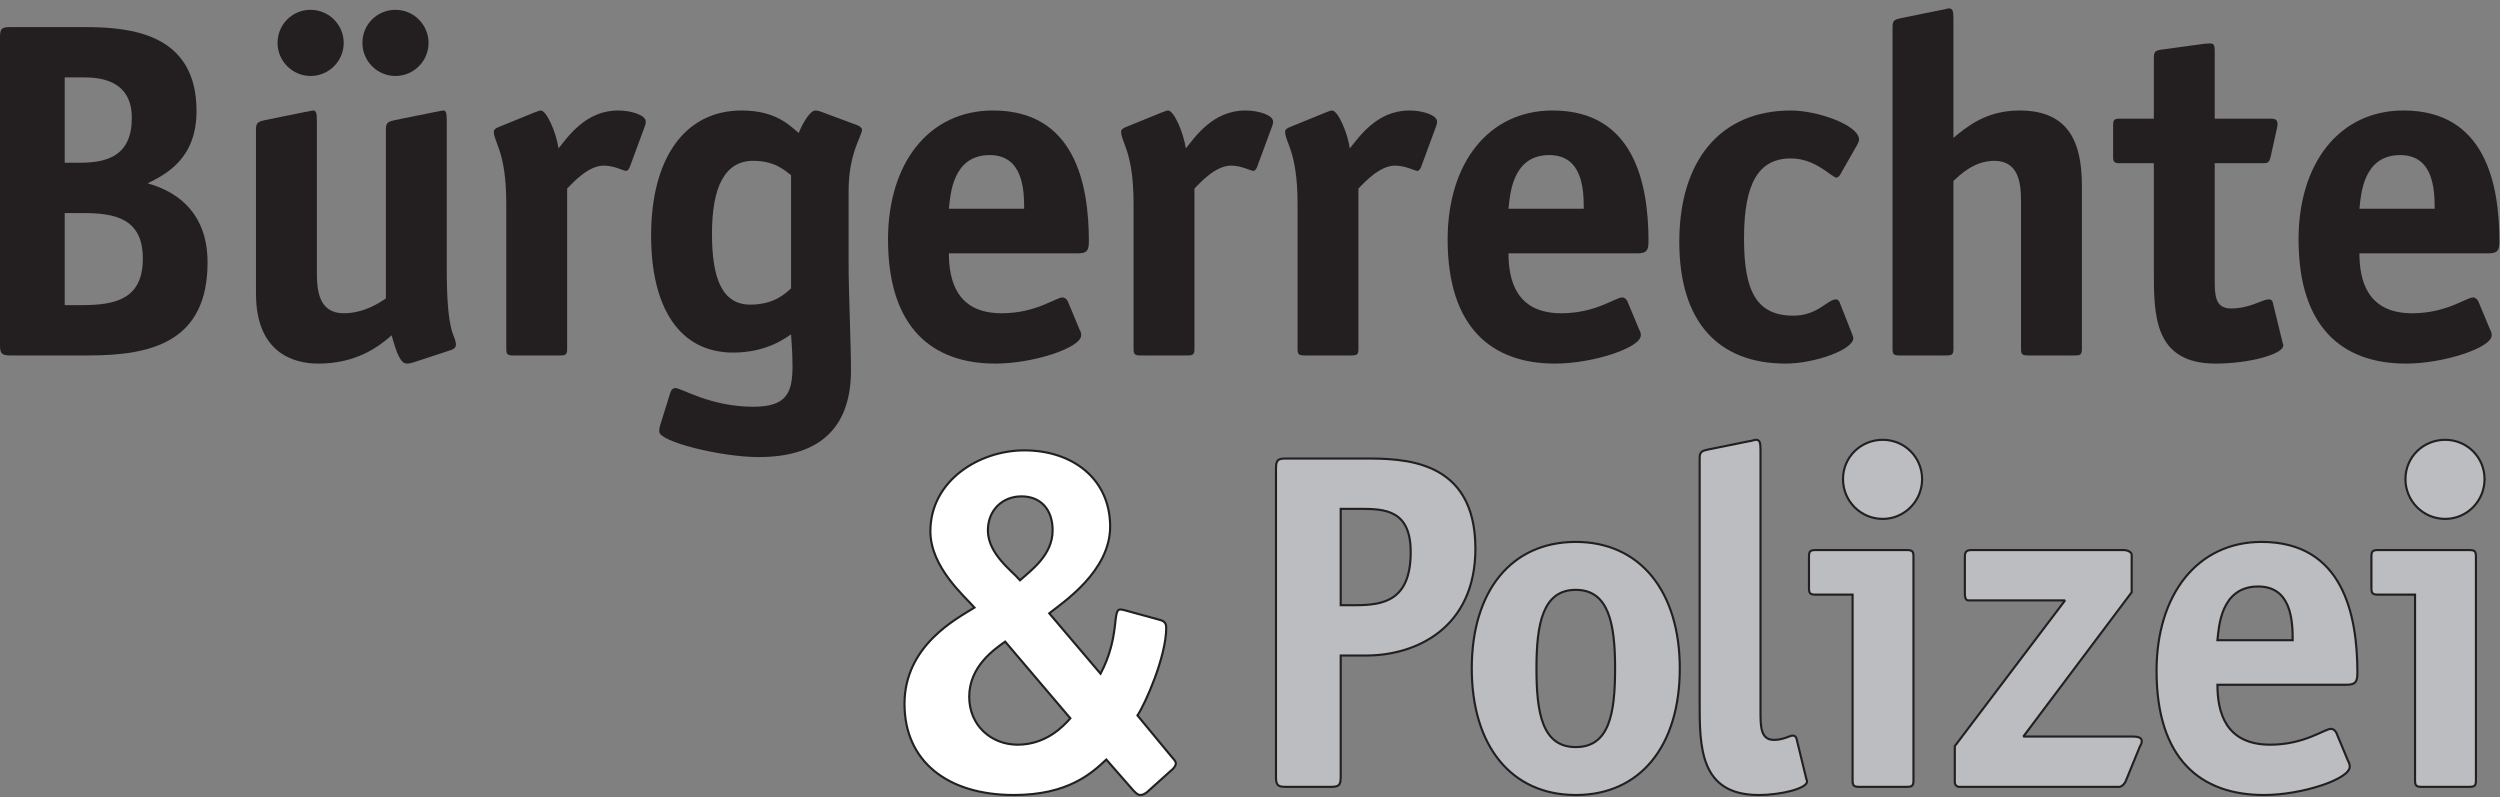 <?xml version="1.0" encoding="UTF-8" standalone="no"?>
<!DOCTYPE svg PUBLIC "-//W3C//DTD SVG 1.1//EN" "http://www.w3.org/Graphics/SVG/1.1/DTD/svg11.dtd">
<svg width="100%" height="100%" viewBox="0 0 1217 388" version="1.1" xmlns="http://www.w3.org/2000/svg" xmlns:xlink="http://www.w3.org/1999/xlink" xml:space="preserve" xmlns:serif="http://www.serif.com/" style="fill-rule:evenodd;clip-rule:evenodd;stroke-miterlimit:2;">
    <rect x="0" y="0" width="1217" height="388" fill="#808080" stroke="none"/>
    <g transform="matrix(4.167,0,0,4.167,0,0)">
        <path d="M125.041,83.915C124.202,84.868 122.187,86.996 118.882,86.996C115.802,86.996 113.226,84.755 113.226,81.396C113.226,77.812 116.249,75.795 117.426,74.956L125.041,83.915ZM119.161,67.788C118.209,66.667 115.409,64.707 115.409,61.963C115.409,59.612 117.089,57.988 119.33,57.988C121.569,57.988 122.97,59.499 122.97,61.963C122.97,64.875 120.394,66.667 119.161,67.788ZM136.802,90.02C137.026,89.852 137.362,89.516 137.362,89.18C137.362,88.9 137.082,88.675 136.858,88.396L132.881,83.58C133.778,82.236 136.241,76.748 136.241,73.332C136.241,72.94 136.129,72.604 135.57,72.436L131.481,71.316C131.258,71.259 131.089,71.204 130.866,71.204C129.912,71.204 130.866,74.339 128.57,78.707L122.577,71.652C124.258,70.308 129.69,66.724 129.69,61.516C129.69,55.915 125.266,52.612 119.666,52.612C114.401,52.612 108.69,56.14 108.69,62.076C108.69,66.276 112.778,69.748 113.843,70.98C111.77,72.268 105.666,75.404 105.666,82.236C105.666,88.9 110.649,92.875 118.434,92.875C124.818,92.875 127.562,90.3 129.242,88.732L132.377,92.316C132.602,92.54 132.881,92.875 133.218,92.875C133.497,92.875 133.778,92.707 134.001,92.54L136.802,90.02Z" style="fill:white;"/>
        <path d="M125.041,83.915C124.202,84.868 122.187,86.996 118.882,86.996C115.802,86.996 113.226,84.755 113.226,81.396C113.226,77.812 116.249,75.795 117.426,74.956L125.041,83.915ZM119.161,67.788C118.209,66.667 115.409,64.707 115.409,61.963C115.409,59.612 117.089,57.988 119.33,57.988C121.569,57.988 122.97,59.499 122.97,61.963C122.97,64.875 120.394,66.667 119.161,67.788ZM136.802,90.02C137.026,89.852 137.362,89.516 137.362,89.18C137.362,88.9 137.082,88.675 136.858,88.396L132.881,83.58C133.778,82.236 136.241,76.748 136.241,73.332C136.241,72.94 136.129,72.604 135.57,72.436L131.481,71.316C131.258,71.259 131.089,71.204 130.866,71.204C129.912,71.204 130.866,74.339 128.57,78.707L122.577,71.652C124.258,70.308 129.69,66.724 129.69,61.516C129.69,55.915 125.266,52.612 119.666,52.612C114.401,52.612 108.69,56.14 108.69,62.076C108.69,66.276 112.778,69.748 113.843,70.98C111.77,72.268 105.666,75.404 105.666,82.236C105.666,88.9 110.649,92.875 118.434,92.875C124.818,92.875 127.562,90.3 129.242,88.732L132.377,92.316C132.602,92.54 132.881,92.875 133.218,92.875C133.497,92.875 133.778,92.707 134.001,92.54L136.802,90.02Z" style="fill:none;stroke:rgb(35,31,32);stroke-width:0.25px;"/>
        <path d="M156.625,76.58L159.594,76.58C165.473,76.58 172.361,73.332 172.361,64.091C172.361,53.564 163.85,53.564 159.313,53.564L150.242,53.564C149.289,53.564 149.064,53.732 149.064,54.74L149.064,90.748C149.064,91.755 149.289,91.923 150.242,91.923L155.449,91.923C156.4,91.923 156.625,91.755 156.625,90.748L156.625,76.58ZM156.625,70.7L156.625,59.444L158.922,59.444C161.834,59.444 164.801,59.612 164.801,64.484C164.801,70.14 161.666,70.7 158.361,70.7L156.625,70.7Z" style="fill:rgb(187,189,192);"/>
        <path d="M156.625,76.58L159.594,76.58C165.473,76.58 172.361,73.332 172.361,64.091C172.361,53.564 163.85,53.564 159.313,53.564L150.242,53.564C149.289,53.564 149.064,53.732 149.064,54.74L149.064,90.748C149.064,91.755 149.289,91.923 150.242,91.923L155.449,91.923C156.4,91.923 156.625,91.755 156.625,90.748L156.625,76.58ZM156.625,70.7L156.625,59.444L158.922,59.444C161.834,59.444 164.801,59.612 164.801,64.484C164.801,70.14 161.666,70.7 158.361,70.7L156.625,70.7Z" style="fill:none;stroke:rgb(35,31,32);stroke-width:0.25px;"/>
        <path d="M196.238,78.091C196.238,69.076 191.592,63.308 184.086,63.308C176.527,63.308 171.936,69.076 171.936,78.091C171.936,87.108 176.527,92.875 184.086,92.875C191.646,92.875 196.238,87.108 196.238,78.091ZM184.086,87.276C180.166,87.276 179.494,83.299 179.494,78.091C179.494,72.883 180.223,68.908 184.086,68.908C187.949,68.908 188.68,72.883 188.68,78.091C188.68,83.356 188.006,87.276 184.086,87.276Z" style="fill:rgb(187,189,192);"/>
        <path d="M196.238,78.091C196.238,69.076 191.592,63.308 184.086,63.308C176.527,63.308 171.936,69.076 171.936,78.091C171.936,87.108 176.527,92.875 184.086,92.875C191.646,92.875 196.238,87.108 196.238,78.091ZM184.086,87.276C180.166,87.276 179.494,83.299 179.494,78.091C179.494,72.883 180.223,68.908 184.086,68.908C187.949,68.908 188.68,72.883 188.68,78.091C188.68,83.356 188.006,87.276 184.086,87.276Z" style="fill:none;stroke:rgb(35,31,32);stroke-width:0.25px;"/>
        <path d="M209.869,86.268C209.813,86.043 209.645,85.932 209.42,85.932C209.084,85.932 208.357,86.436 207.236,86.436C205.668,86.436 205.668,84.868 205.668,83.076L205.668,52.556C205.668,51.604 205.557,51.379 205.109,51.379C204.996,51.379 204.492,51.547 204.324,51.547L199.619,52.499C198.949,52.667 198.557,52.667 198.557,53.507L198.557,82.068C198.557,87.219 198.557,92.875 205.445,92.875C208.133,92.875 211.102,92.091 211.102,91.308C211.102,91.14 211.045,91.14 210.988,90.86L209.869,86.268Z" style="fill:rgb(187,189,192);fill-rule:nonzero;"/>
        <path d="M209.869,86.268C209.813,86.043 209.645,85.932 209.42,85.932C209.084,85.932 208.357,86.436 207.236,86.436C205.668,86.436 205.668,84.868 205.668,83.076L205.668,52.556C205.668,51.604 205.557,51.379 205.109,51.379C204.996,51.379 204.492,51.547 204.324,51.547L199.619,52.499C198.949,52.667 198.557,52.667 198.557,53.507L198.557,82.068C198.557,87.219 198.557,92.875 205.445,92.875C208.133,92.875 211.102,92.091 211.102,91.308C211.102,91.14 211.045,91.14 210.988,90.86L209.869,86.268Z" style="fill:none;stroke:rgb(35,31,32);stroke-width:0.25px;"/>
        <path d="M224.545,55.972C224.545,53.396 222.473,51.379 219.953,51.379C217.377,51.379 215.305,53.396 215.305,55.972C215.305,58.547 217.377,60.62 219.953,60.62C222.473,60.62 224.545,58.547 224.545,55.972ZM223.537,65.043C223.537,64.427 223.426,64.259 222.752,64.259L212.113,64.259C211.441,64.259 211.33,64.427 211.33,65.043L211.33,68.684C211.33,69.3 211.441,69.467 212.113,69.467L216.424,69.467L216.424,91.14C216.424,91.755 216.537,91.923 217.209,91.923L222.752,91.923C223.426,91.923 223.537,91.755 223.537,91.14L223.537,65.043Z" style="fill:rgb(187,189,192);"/>
        <path d="M224.545,55.972C224.545,53.396 222.473,51.379 219.953,51.379C217.377,51.379 215.305,53.396 215.305,55.972C215.305,58.547 217.377,60.62 219.953,60.62C222.473,60.62 224.545,58.547 224.545,55.972ZM223.537,65.043C223.537,64.427 223.426,64.259 222.752,64.259L212.113,64.259C211.441,64.259 211.33,64.427 211.33,65.043L211.33,68.684C211.33,69.3 211.441,69.467 212.113,69.467L216.424,69.467L216.424,91.14C216.424,91.755 216.537,91.923 217.209,91.923L222.752,91.923C223.426,91.923 223.537,91.755 223.537,91.14L223.537,65.043Z" style="fill:none;stroke:rgb(35,31,32);stroke-width:0.25px;"/>
        <path d="M249.982,87.219C250.037,87.108 250.205,86.884 250.205,86.604C250.205,86.436 250.205,86.043 249.143,86.043L236.373,86.043L249.029,69.188L249.029,64.82C249.029,64.484 248.525,64.259 248.078,64.259L230.324,64.259C229.709,64.259 229.541,64.484 229.541,65.043L229.541,69.412C229.541,69.804 229.654,70.14 229.934,70.14L241.244,70.14L228.365,87.164L228.365,91.364C228.365,91.7 228.588,91.923 228.926,91.923L247.572,91.923C247.797,91.923 248.189,91.644 248.357,91.196L249.982,87.219Z" style="fill:rgb(187,189,192);fill-rule:nonzero;"/>
        <path d="M249.982,87.219C250.037,87.108 250.205,86.884 250.205,86.604C250.205,86.436 250.205,86.043 249.143,86.043L236.373,86.043L249.029,69.188L249.029,64.82C249.029,64.484 248.525,64.259 248.078,64.259L230.324,64.259C229.709,64.259 229.541,64.484 229.541,65.043L229.541,69.412C229.541,69.804 229.654,70.14 229.934,70.14L241.244,70.14L228.365,87.164L228.365,91.364C228.365,91.7 228.588,91.923 228.926,91.923L247.572,91.923C247.797,91.923 248.189,91.644 248.357,91.196L249.982,87.219Z" style="fill:none;stroke:rgb(35,31,32);stroke-width:0.25px;"/>
        <path d="M259.047,74.788C259.215,73.22 259.437,68.516 263.807,68.516C267.67,68.516 267.838,72.492 267.838,74.788L259.047,74.788ZM272.934,85.596C272.822,85.372 272.598,85.148 272.318,85.148C271.535,85.148 269.238,86.996 265.207,86.996C259.943,86.996 259.047,83.131 259.047,79.996L274.111,79.996C275.174,79.996 275.398,79.66 275.398,78.596C275.398,71.82 273.719,63.308 264.199,63.308C256.695,63.308 251.934,69.467 251.934,78.372C251.934,88.675 257.086,92.875 264.479,92.875C268.902,92.875 274.502,91.028 274.502,89.572C274.502,89.348 274.447,89.124 274.334,88.956L272.934,85.596Z" style="fill:rgb(187,189,192);"/>
        <path d="M259.047,74.788C259.215,73.22 259.437,68.516 263.807,68.516C267.67,68.516 267.838,72.492 267.838,74.788L259.047,74.788ZM272.934,85.596C272.822,85.372 272.598,85.148 272.318,85.148C271.535,85.148 269.238,86.996 265.207,86.996C259.943,86.996 259.047,83.131 259.047,79.996L274.111,79.996C275.174,79.996 275.398,79.66 275.398,78.596C275.398,71.82 273.719,63.308 264.199,63.308C256.695,63.308 251.934,69.467 251.934,78.372C251.934,88.675 257.086,92.875 264.479,92.875C268.902,92.875 274.502,91.028 274.502,89.572C274.502,89.348 274.447,89.124 274.334,88.956L272.934,85.596Z" style="fill:none;stroke:rgb(35,31,32);stroke-width:0.25px;"/>
        <path d="M290.252,55.972C290.252,53.396 288.18,51.379 285.66,51.379C283.084,51.379 281.012,53.396 281.012,55.972C281.012,58.547 283.084,60.62 285.66,60.62C288.18,60.62 290.252,58.547 290.252,55.972ZM289.244,65.043C289.244,64.427 289.133,64.259 288.461,64.259L277.82,64.259C277.148,64.259 277.035,64.427 277.035,65.043L277.035,68.684C277.035,69.3 277.148,69.467 277.82,69.467L282.133,69.467L282.133,91.14C282.133,91.755 282.244,91.923 282.916,91.923L288.461,91.923C289.133,91.923 289.244,91.755 289.244,91.14L289.244,65.043Z" style="fill:rgb(187,189,192);"/>
        <path d="M290.252,55.972C290.252,53.396 288.18,51.379 285.66,51.379C283.084,51.379 281.012,53.396 281.012,55.972C281.012,58.547 283.084,60.62 285.66,60.62C288.18,60.62 290.252,58.547 290.252,55.972ZM289.244,65.043C289.244,64.427 289.133,64.259 288.461,64.259L277.82,64.259C277.148,64.259 277.035,64.427 277.035,65.043L277.035,68.684C277.035,69.3 277.148,69.467 277.82,69.467L282.133,69.467L282.133,91.14C282.133,91.755 282.244,91.923 282.916,91.923L288.461,91.923C289.133,91.923 289.244,91.755 289.244,91.14L289.244,65.043Z" style="fill:none;stroke:rgb(35,31,32);stroke-width:0.25px;"/>
        <path d="M1.175,3.164C0.224,3.164 0,3.332 0,4.34L0,40.348C0,41.3 0.224,41.524 1.175,41.524L10.36,41.524C17.585,41.524 24.248,40.012 24.248,30.66C24.248,24.22 19.879,22.148 17.248,21.42C19.376,20.356 22.96,18.564 22.96,12.964C22.96,3.948 15.344,3.164 9.912,3.164L1.175,3.164ZM7.56,35.644L7.56,24.892L9.687,24.892C13.44,24.892 16.687,25.508 16.687,30.212C16.687,34.972 13.44,35.644 9.576,35.644L7.56,35.644ZM7.56,19.012L7.56,9.044L9.912,9.044C12.992,9.044 15.4,10.22 15.4,13.748C15.4,18.172 12.6,19.012 9.296,19.012L7.56,19.012Z" style="fill:rgb(35,31,32);"/>
        <path d="M52.641,40.908C53.033,40.796 53.257,40.572 53.257,40.292C53.257,39.004 52.193,39.452 52.193,31.556L52.193,14.084C52.193,13.132 52.081,12.908 51.8,12.908C51.577,12.908 51.018,13.076 50.85,13.076L46.145,14.028C45.473,14.196 45.081,14.252 45.081,15.036L45.081,34.86C44.354,35.364 42.505,36.596 40.153,36.596C37.297,36.596 37.018,34.02 37.018,31.892L37.018,14.084C37.018,13.132 36.905,12.908 36.57,12.908C36.401,12.908 35.84,13.076 35.672,13.076L30.97,14.028C30.297,14.196 29.905,14.252 29.905,15.036L29.905,34.3C29.905,41.076 34.105,42.476 37.186,42.476C41.609,42.476 44.241,40.516 45.752,39.172C46.369,41.412 46.817,42.476 47.545,42.476C47.769,42.476 48.048,42.42 48.385,42.308L52.641,40.908ZM50.065,5.012C50.065,2.94 48.385,1.148 46.202,1.148C44.017,1.148 42.337,2.884 42.337,5.012C42.337,7.14 44.073,8.876 46.202,8.876C48.329,8.876 50.065,7.14 50.065,5.012ZM40.153,5.012C40.153,2.884 38.417,1.148 36.289,1.148C34.105,1.148 32.425,2.884 32.425,5.012C32.425,7.14 34.161,8.876 36.289,8.876C38.417,8.876 40.153,7.14 40.153,5.012Z" style="fill:rgb(35,31,32);"/>
        <path d="M66.256,22.036C66.984,21.252 68.776,19.348 70.513,19.348C71.801,19.348 72.809,19.964 73.145,19.964C73.369,19.964 73.537,19.628 73.592,19.46L75.329,14.756C75.385,14.644 75.44,14.42 75.44,14.196C75.44,13.468 73.816,12.908 72.192,12.908C68.385,12.908 66.313,16.044 65.249,17.332C64.968,15.428 63.848,12.908 63.177,12.908C62.953,12.908 62.672,13.076 62.449,13.132L58.192,14.868C57.913,14.98 57.689,15.148 57.689,15.372C57.689,16.66 59.145,17.668 59.145,23.828L59.145,40.74C59.145,41.356 59.257,41.524 59.928,41.524L65.473,41.524C66.144,41.524 66.256,41.356 66.256,40.74L66.256,22.036Z" style="fill:rgb(35,31,32);fill-rule:nonzero;"/>
        <path d="M92.414,33.684C91.854,34.188 90.511,35.588 87.654,35.588C84.295,35.588 83.175,32.396 83.175,27.3C83.175,21.924 84.63,18.788 87.991,18.788C90.511,18.788 91.686,19.908 92.414,20.468L92.414,33.684ZM99.135,22.316C99.135,17.892 100.703,15.876 100.703,15.148C100.703,14.924 100.423,14.756 100.198,14.644L95.83,13.02C95.662,12.964 95.438,12.908 95.27,12.908C94.486,12.908 93.479,15.036 93.311,15.54C92.246,14.644 90.622,12.908 86.646,12.908C79.982,12.908 76.063,18.508 76.063,27.524C76.063,35.924 79.367,41.188 85.638,41.188C89.446,41.188 91.574,39.62 92.414,39.06C92.414,39.452 92.583,40.796 92.583,42.756C92.583,45.892 91.91,47.516 87.991,47.516C83.007,47.516 79.59,45.332 78.918,45.332C78.639,45.332 78.414,45.5 78.302,45.892L77.238,49.308C77.07,49.812 77.014,50.036 77.014,50.428C77.014,51.604 84.238,53.396 88.606,53.396C96.391,53.396 99.414,49.364 99.414,43.26C99.414,40.124 99.135,34.356 99.135,30.66L99.135,22.316Z" style="fill:rgb(35,31,32);"/>
        <path d="M110.853,24.388C111.021,22.82 111.245,18.116 115.613,18.116C119.477,18.116 119.645,22.092 119.645,24.388L110.853,24.388ZM124.741,35.196C124.628,34.972 124.404,34.748 124.124,34.748C123.34,34.748 121.044,36.596 117.013,36.596C111.748,36.596 110.853,32.732 110.853,29.596L125.917,29.596C126.981,29.596 127.205,29.26 127.205,28.196C127.205,21.42 125.525,12.908 116.004,12.908C108.5,12.908 103.741,19.068 103.741,27.972C103.741,38.276 108.893,42.476 116.285,42.476C120.708,42.476 126.309,40.628 126.309,39.172C126.309,38.948 126.252,38.724 126.141,38.556L124.741,35.196Z" style="fill:rgb(35,31,32);"/>
        <path d="M139.539,22.036C140.266,21.252 142.058,19.348 143.794,19.348C145.082,19.348 146.09,19.964 146.426,19.964C146.65,19.964 146.818,19.628 146.875,19.46L148.611,14.756C148.666,14.644 148.723,14.42 148.723,14.196C148.723,13.468 147.098,12.908 145.474,12.908C141.667,12.908 139.594,16.044 138.531,17.332C138.25,15.428 137.13,12.908 136.458,12.908C136.235,12.908 135.955,13.076 135.73,13.132L131.474,14.868C131.195,14.98 130.97,15.148 130.97,15.372C130.97,16.66 132.426,17.668 132.426,23.828L132.426,40.74C132.426,41.356 132.538,41.524 133.21,41.524L138.754,41.524C139.426,41.524 139.539,41.356 139.539,40.74L139.539,22.036Z" style="fill:rgb(35,31,32);fill-rule:nonzero;"/>
        <path d="M158.695,22.036C159.424,21.252 161.217,19.348 162.953,19.348C164.24,19.348 165.248,19.964 165.584,19.964C165.809,19.964 165.977,19.628 166.033,19.46L167.768,14.756C167.824,14.644 167.881,14.42 167.881,14.196C167.881,13.468 166.256,12.908 164.633,12.908C160.824,12.908 158.752,16.044 157.688,17.332C157.408,15.428 156.289,12.908 155.617,12.908C155.393,12.908 155.111,13.076 154.889,13.132L150.633,14.868C150.352,14.98 150.129,15.148 150.129,15.372C150.129,16.66 151.584,17.668 151.584,23.828L151.584,40.74C151.584,41.356 151.695,41.524 152.369,41.524L157.912,41.524C158.584,41.524 158.695,41.356 158.695,40.74L158.695,22.036Z" style="fill:rgb(35,31,32);fill-rule:nonzero;"/>
        <path d="M176.229,24.388C176.398,22.82 176.621,18.116 180.988,18.116C184.854,18.116 185.021,22.092 185.021,24.388L176.229,24.388ZM190.117,35.196C190.006,34.972 189.781,34.748 189.502,34.748C188.719,34.748 186.422,36.596 182.391,36.596C177.125,36.596 176.229,32.732 176.229,29.596L191.293,29.596C192.357,29.596 192.582,29.26 192.582,28.196C192.582,21.42 190.9,12.908 181.383,12.908C173.879,12.908 169.117,19.068 169.117,27.972C169.117,38.276 174.27,42.476 181.662,42.476C186.086,42.476 191.686,40.628 191.686,39.172C191.686,38.948 191.629,38.724 191.518,38.556L190.117,35.196Z" style="fill:rgb(35,31,32);"/>
        <path d="M214.883,35.252C214.771,35.084 214.66,34.972 214.492,34.972C213.484,34.972 212.363,36.876 209.508,36.876C205.195,36.876 203.74,34.02 203.74,27.86C203.74,21.42 205.42,18.508 209.229,18.508C212.141,18.508 213.986,20.748 214.547,20.748C214.715,20.748 214.828,20.58 214.939,20.468L217.012,16.828C217.068,16.66 217.18,16.492 217.18,16.324C217.18,14.588 212.252,12.908 209.229,12.908C200.939,12.908 196.18,18.788 196.18,28.252C196.18,37.716 200.828,42.476 208.611,42.476C211.971,42.476 216.508,40.852 216.508,39.508C216.508,39.34 216.396,39.116 216.34,38.948L214.883,35.252Z" style="fill:rgb(35,31,32);fill-rule:nonzero;"/>
        <path d="M243.213,21.756C243.213,16.884 241.867,12.908 235.932,12.908C231.957,12.908 229.715,14.868 228.205,16.1L228.205,2.156C228.205,1.204 228.092,0.98 227.645,0.98C227.531,0.98 227.027,1.148 226.859,1.148L222.156,2.1C221.484,2.268 221.092,2.268 221.092,3.108L221.092,40.74C221.092,41.356 221.205,41.524 221.877,41.524L227.42,41.524C228.092,41.524 228.205,41.356 228.205,40.74L228.205,21.14C228.932,20.468 230.611,18.788 232.965,18.788C235.82,18.788 236.1,21.364 236.1,23.492L236.1,40.74C236.1,41.356 236.213,41.524 236.885,41.524L242.428,41.524C243.1,41.524 243.213,41.356 243.213,40.74L243.213,21.756Z" style="fill:rgb(35,31,32);fill-rule:nonzero;"/>
        <path d="M265.508,35.308C265.451,35.084 265.283,34.972 265.059,34.972C264.275,34.972 262.875,36.036 260.635,36.036C258.73,36.036 258.73,34.412 258.73,32.62L258.73,19.068L264.275,19.068C264.947,19.068 265.115,19.012 265.283,18.228L266.012,14.924C266.066,14.7 266.066,14.588 266.066,14.476C266.066,13.86 265.619,13.86 265.115,13.86L258.73,13.86L258.73,6.02C258.73,5.348 258.676,5.068 258.172,5.068C257.836,5.068 257.611,5.124 257.443,5.124L252.516,5.796C251.732,5.908 251.619,6.076 251.619,6.804L251.619,13.86L247.643,13.86C246.971,13.86 246.859,14.028 246.859,14.644L246.859,18.284C246.859,18.9 246.971,19.068 247.643,19.068L251.619,19.068L251.619,31.668C251.619,36.82 251.619,42.476 258.844,42.476C262.652,42.476 266.74,41.412 266.74,40.348C266.74,40.18 266.684,40.18 266.627,39.9L265.508,35.308Z" style="fill:rgb(35,31,32);fill-rule:nonzero;"/>
        <path d="M275.635,24.388C275.803,22.82 276.025,18.116 280.395,18.116C284.258,18.116 284.426,22.092 284.426,24.388L275.635,24.388ZM289.523,35.196C289.41,34.972 289.188,34.748 288.906,34.748C288.121,34.748 285.826,36.596 281.793,36.596C276.531,36.596 275.635,32.732 275.635,29.596L290.697,29.596C291.764,29.596 291.986,29.26 291.986,28.196C291.986,21.42 290.307,12.908 280.785,12.908C273.283,12.908 268.523,19.068 268.523,27.972C268.523,38.276 273.674,42.476 281.066,42.476C285.49,42.476 291.09,40.628 291.09,39.172C291.09,38.948 291.035,38.724 290.922,38.556L289.523,35.196Z" style="fill:rgb(35,31,32);"/>
    </g>
</svg>
